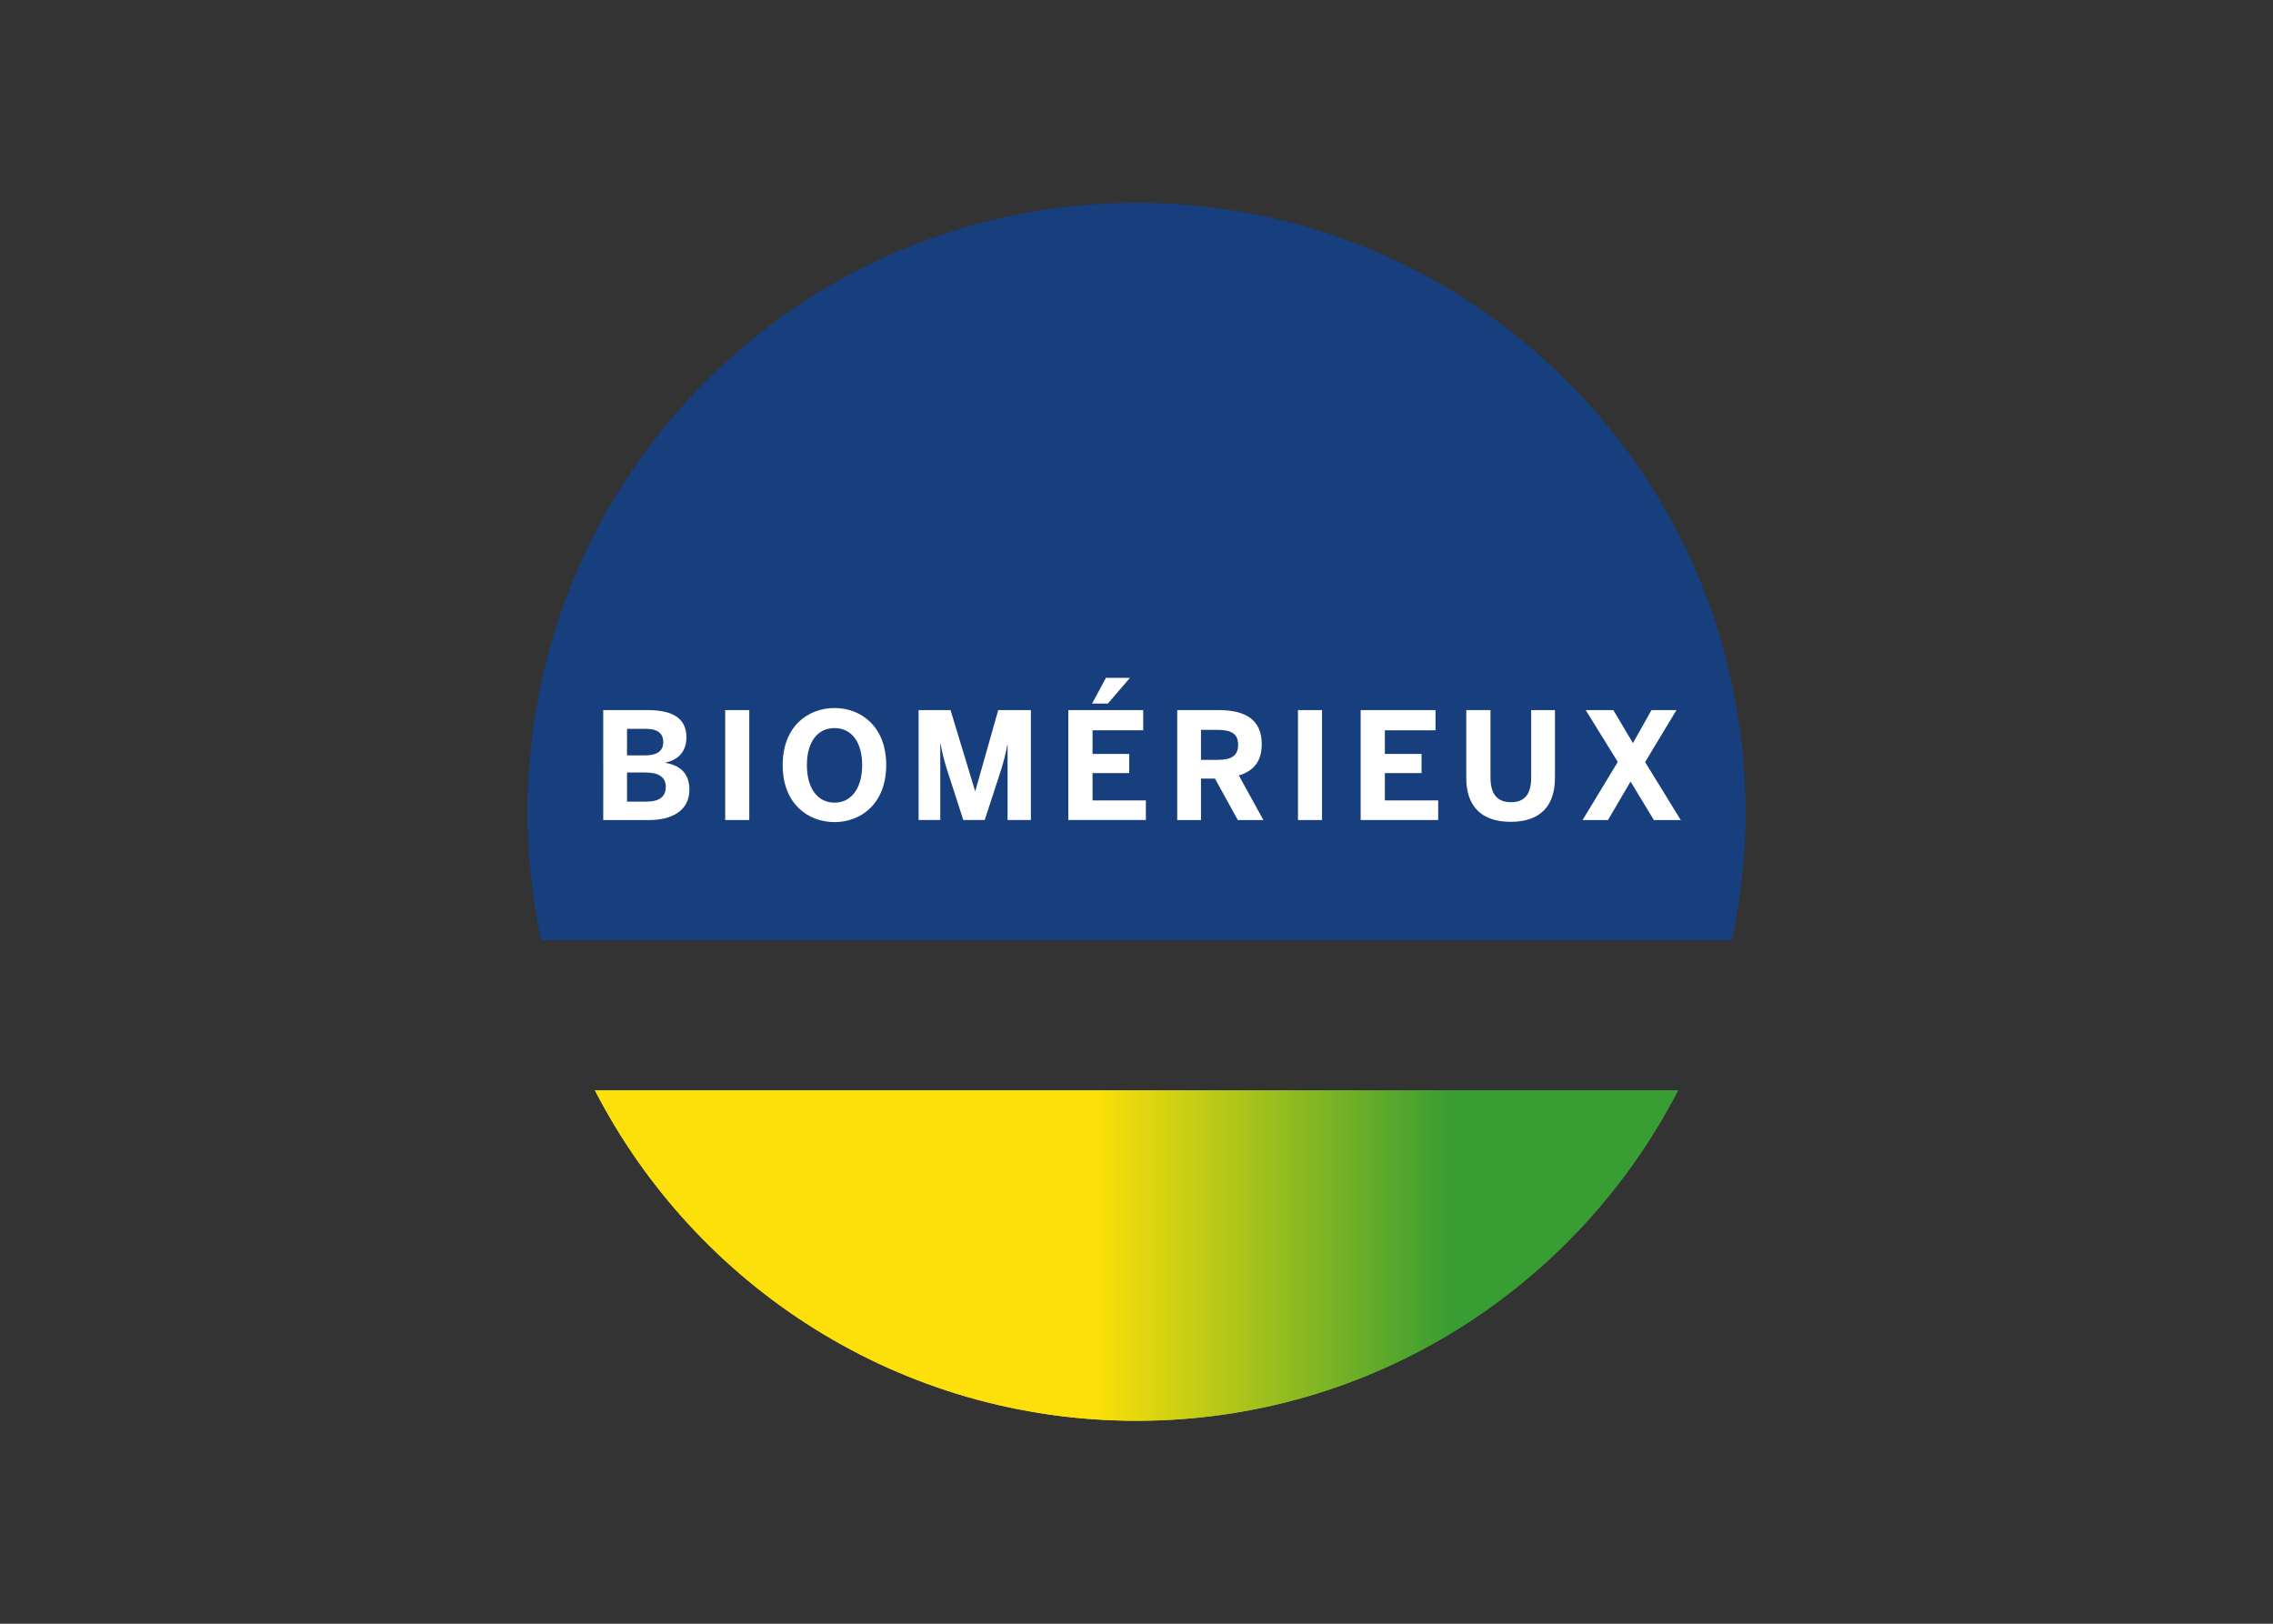 <svg clip-rule="evenodd" fill-rule="evenodd" stroke-linejoin="round" stroke-miterlimit="2" viewBox="0 0 560 400" xmlns="http://www.w3.org/2000/svg" xmlns:xlink="http://www.w3.org/1999/xlink"><rect x="0" y="0" width="560" height="400" fill="#333333" stroke="none"/><linearGradient id="a" gradientUnits="userSpaceOnUse" x1="146.556" x2="413.444" y1="309.285" y2="309.285"><stop offset="0" stop-color="#fde009"/><stop offset=".46" stop-color="#fde009"/><stop offset=".79" stop-color="#389d33"/><stop offset="1" stop-color="#389d33"/></linearGradient><g fill-rule="nonzero"><path d="m280 49.999c-82.845 0-150 67.158-150 150 0 10.839 1.157 21.404 3.341 31.587h293.318c2.183-10.183 3.341-20.748 3.341-31.587 0-82.842-67.158-150-150-150" fill="#173e7d"/><path d="m146.556 268.569c24.898 48.358 75.308 81.432 133.444 81.432 58.138 0 108.545-33.074 133.443-81.432z" fill="url(#a)"/><g fill="#fff"><path d="m159.272 197.473c3.293 0 4.757-1.318 4.757-3.623 0-2.379-1.72-3.549-5.013-3.549h-4.537v7.172zm-.403-11.383c3.111 0 4.54-1.17 4.54-3.258 0-2.12-1.282-3.294-4.467-3.294h-4.463v6.552zm-10.248-11.162h10.833c4.978 0 9.662 1.208 9.662 6.698 0 3.844-2.414 5.672-5.16 6.222v.073c3.293.588 5.893 2.308 5.893 6.625 0 5.455-4.793 7.466-9.845 7.466h-11.383z"/><path d="m178.667 174.927h5.928v27.082h-5.928z"/><path d="m212.41 188.47c0-5.673-2.635-9.113-6.807-9.113-4.208 0-6.808 3.44-6.808 9.113 0 5.672 2.6 9.259 6.808 9.259 4.172 0 6.807-3.587 6.807-9.259m-19.581 0c0-9.516 6.222-14.053 12.774-14.053 6.513 0 12.735 4.537 12.735 14.053 0 9.515-6.222 14.052-12.735 14.052-6.552 0-12.774-4.537-12.774-14.052"/><path d="m226.316 174.928h7.869l6.04 19.91h.073l5.634-19.91h8.051v27.082h-5.746v-18.481h-.073c-.4 2.341-.915 4.064-1.5 6.04l-4.061 12.441h-5.272l-4.026-12.441c-.62-2.05-.988-3.223-1.573-6.334h-.073v18.775h-5.343z"/><path d="m272.464 166.986h5.928l-5.452 6.331h-3.878zm-9.26 7.942h18.446v4.978h-12.479v5.82h9.039v4.719h-9.039v6.737h13.138v4.828h-19.105z"/><path d="m299.949 187.188c3.44 0 5.087-.988 5.087-3.734 0-2.67-1.647-3.658-5.087-3.658h-4.064v7.392zm-9.919-12.262h10.174c6.664 0 10.651 2.383 10.651 8.384 0 4.281-2.014 6.622-5.637 7.722l6.04 10.98h-6.296l-5.637-10.213h-3.44v10.213h-5.855z"/><path d="m319.782 174.927h5.928v27.082h-5.928z"/><path d="m335.226 174.928h18.446v4.978h-12.48v5.82h9.039v4.719h-9.039v6.734h13.138v4.831h-19.104z"/><path d="m361.246 191.654v-16.726h5.966v16.579c0 3.916 1.5 6.113 5.049 6.113 3.514 0 4.978-2.158 4.978-6.113v-16.579h5.858v16.69c0 6.661-3.37 10.833-10.91 10.833-7.539 0-10.941-4.172-10.941-10.797"/><path d="m398.574 187.701-7.904-12.774h6.807l4.832 8.125 4.572-8.125h6.148l-7.721 12.809 8.783 14.276h-6.625l-5.746-9.48-5.56 9.48h-6.261z"/></g><path d="m280 49.999c-82.845 0-150 67.158-150 150 0 10.839 1.157 21.404 3.341 31.587h293.318c2.183-10.183 3.341-20.748 3.341-31.587 0-82.842-67.158-150-150-150" fill="#173e7d"/><path d="m146.556 268.569c24.898 48.358 75.308 81.432 133.444 81.432 58.138 0 108.545-33.074 133.443-81.432z" fill="url(#a)"/><path d="m159.272 197.473c3.293 0 4.757-1.318 4.757-3.623 0-2.379-1.72-3.549-5.013-3.549h-4.537v7.172zm-.403-11.383c3.111 0 4.54-1.17 4.54-3.258 0-2.12-1.282-3.294-4.467-3.294h-4.463v6.552zm-10.248-11.162h10.833c4.978 0 9.662 1.208 9.662 6.698 0 3.844-2.414 5.672-5.16 6.222v.073c3.293.588 5.893 2.308 5.893 6.625 0 5.455-4.793 7.466-9.845 7.466h-11.383z" fill="#fff"/><path d="m178.667 174.927h5.928v27.082h-5.928z" fill="#fff"/><path d="m212.41 188.47c0-5.673-2.635-9.113-6.807-9.113-4.208 0-6.808 3.44-6.808 9.113 0 5.672 2.6 9.259 6.808 9.259 4.172 0 6.807-3.587 6.807-9.259m-19.581 0c0-9.516 6.222-14.053 12.774-14.053 6.513 0 12.735 4.537 12.735 14.053 0 9.515-6.222 14.052-12.735 14.052-6.552 0-12.774-4.537-12.774-14.052" fill="#fff"/><path d="m226.316 174.928h7.869l6.04 19.91h.073l5.634-19.91h8.051v27.082h-5.746v-18.481h-.073c-.4 2.341-.915 4.064-1.5 6.04l-4.061 12.441h-5.272l-4.026-12.441c-.62-2.05-.988-3.223-1.573-6.334h-.073v18.775h-5.343z" fill="#fff"/><path d="m272.464 166.986h5.928l-5.452 6.331h-3.878zm-9.26 7.942h18.446v4.978h-12.479v5.82h9.039v4.719h-9.039v6.737h13.138v4.828h-19.105z" fill="#fff"/><path d="m299.949 187.188c3.44 0 5.087-.988 5.087-3.734 0-2.67-1.647-3.658-5.087-3.658h-4.064v7.392zm-9.919-12.262h10.174c6.664 0 10.651 2.383 10.651 8.384 0 4.281-2.014 6.622-5.637 7.722l6.04 10.98h-6.296l-5.637-10.213h-3.44v10.213h-5.855z" fill="#fff"/><path d="m319.782 174.927h5.928v27.082h-5.928z" fill="#fff"/><path d="m335.226 174.928h18.446v4.978h-12.48v5.82h9.039v4.719h-9.039v6.734h13.138v4.831h-19.104z" fill="#fff"/><path d="m361.246 191.654v-16.726h5.966v16.579c0 3.916 1.5 6.113 5.049 6.113 3.514 0 4.978-2.158 4.978-6.113v-16.579h5.858v16.69c0 6.661-3.37 10.833-10.91 10.833-7.539 0-10.941-4.172-10.941-10.797" fill="#fff"/><path d="m398.574 187.701-7.904-12.774h6.807l4.832 8.125 4.572-8.125h6.148l-7.721 12.809 8.783 14.276h-6.625l-5.746-9.48-5.56 9.48h-6.261z" fill="#fff"/></g></svg>